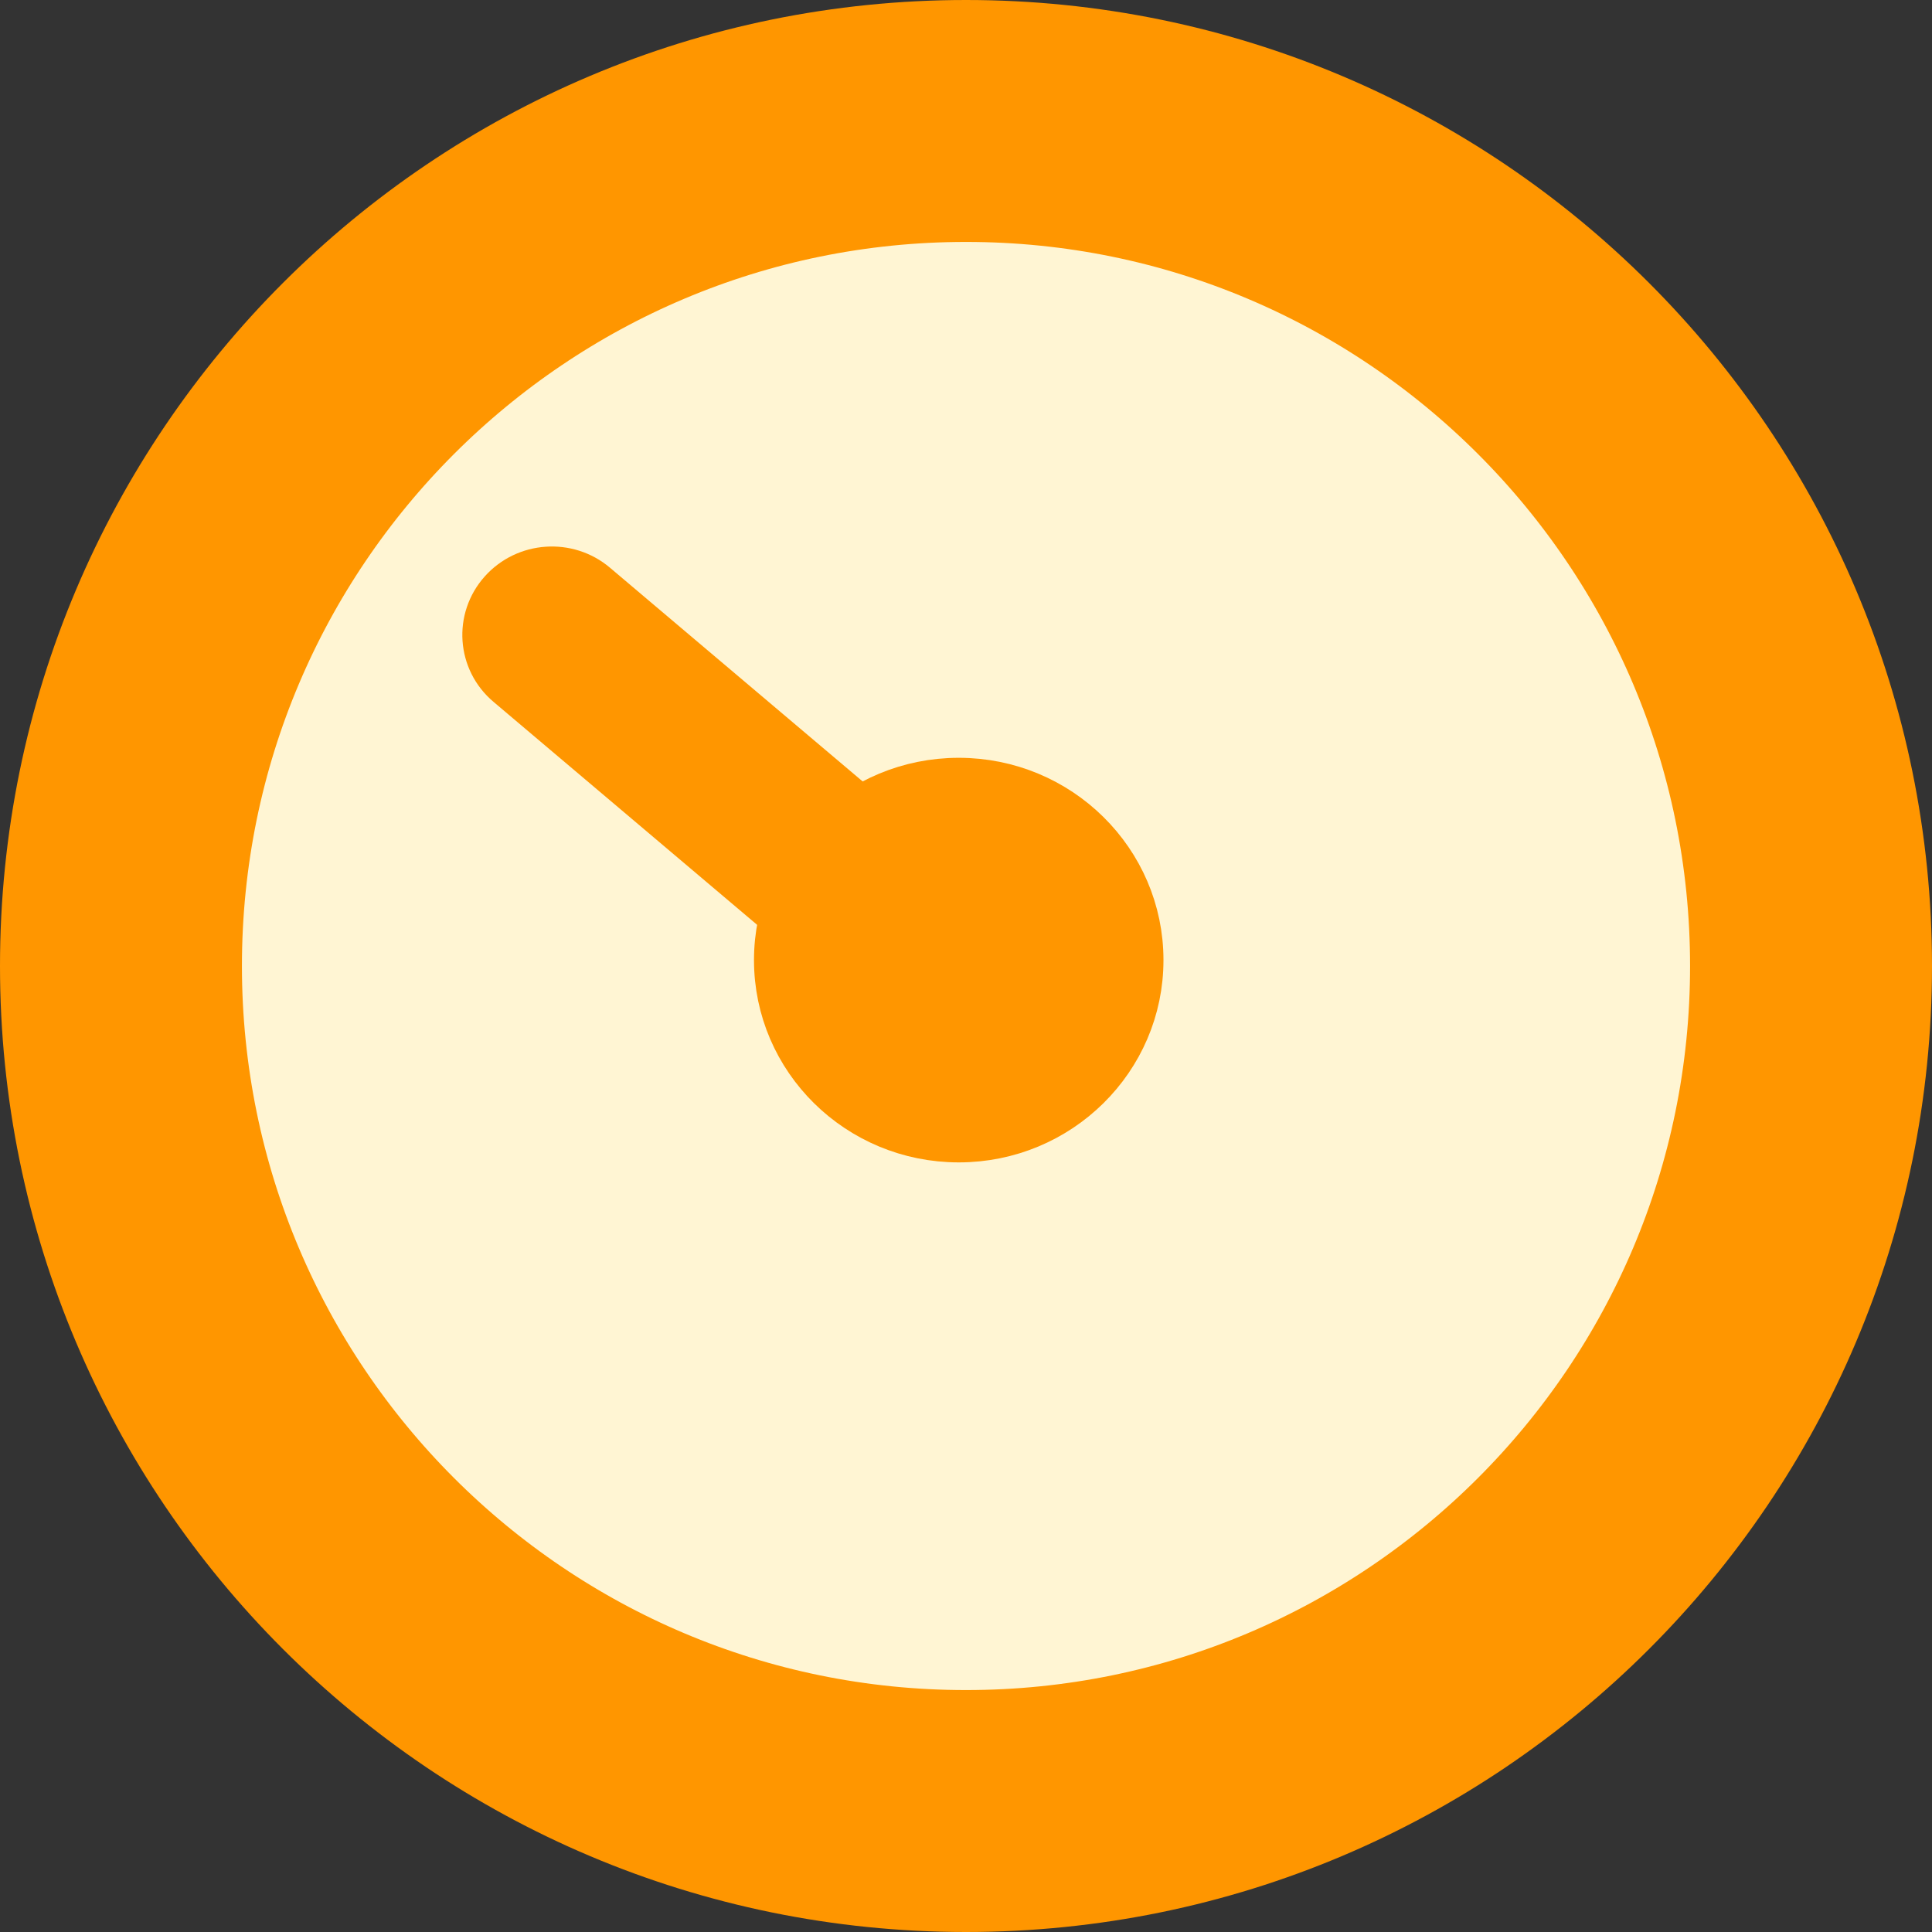 <svg width="36" height="36" viewBox="0 0 36 36" fill="none" xmlns="http://www.w3.org/2000/svg"><rect x="0" y="0" width="36" height="36" fill="#333333" stroke="none"/><path d="M18 33.746C9.304 33.746 2.254 26.696 2.254 18C2.254 9.304 9.304 2.254 18 2.254C26.696 2.254 33.746 9.304 33.746 18C33.746 26.696 26.696 33.746 18 33.746Z" fill="#FFF5D3" stroke="#FF9600" stroke-width="4.508"/><path fill-rule="evenodd" clip-rule="evenodd" d="M17.865 21.203C19.719 21.203 21.223 19.72 21.223 17.89C21.223 16.061 19.719 14.577 17.865 14.577C16.01 14.577 14.506 16.061 14.506 17.89C14.506 19.72 16.01 21.203 17.865 21.203Z" fill="#FF9600"/><path fill-rule="evenodd" clip-rule="evenodd" d="M11.071 10.927C10.569 10.502 9.811 10.555 9.373 11.045C8.929 11.542 8.981 12.299 9.49 12.729L15.456 17.775C15.958 18.2 16.716 18.147 17.154 17.657C17.598 17.16 17.546 16.403 17.037 15.973L11.071 10.927Z" fill="#FF9600"/><path fill-rule="evenodd" clip-rule="evenodd" d="M17.865 21.203C19.719 21.203 21.223 19.72 21.223 17.89C21.223 16.061 19.719 14.577 17.865 14.577C16.01 14.577 14.506 16.061 14.506 17.89C14.506 19.72 16.01 21.203 17.865 21.203Z" stroke="#FF9600" stroke-width="0.913"/><path fill-rule="evenodd" clip-rule="evenodd" d="M11.071 10.927C10.569 10.502 9.811 10.555 9.373 11.045C8.929 11.542 8.981 12.299 9.49 12.729L15.456 17.775C15.958 18.2 16.716 18.147 17.154 17.657C17.598 17.16 17.546 16.403 17.037 15.973L11.071 10.927Z" stroke="#FF9600" stroke-width="0.913"/></svg>
